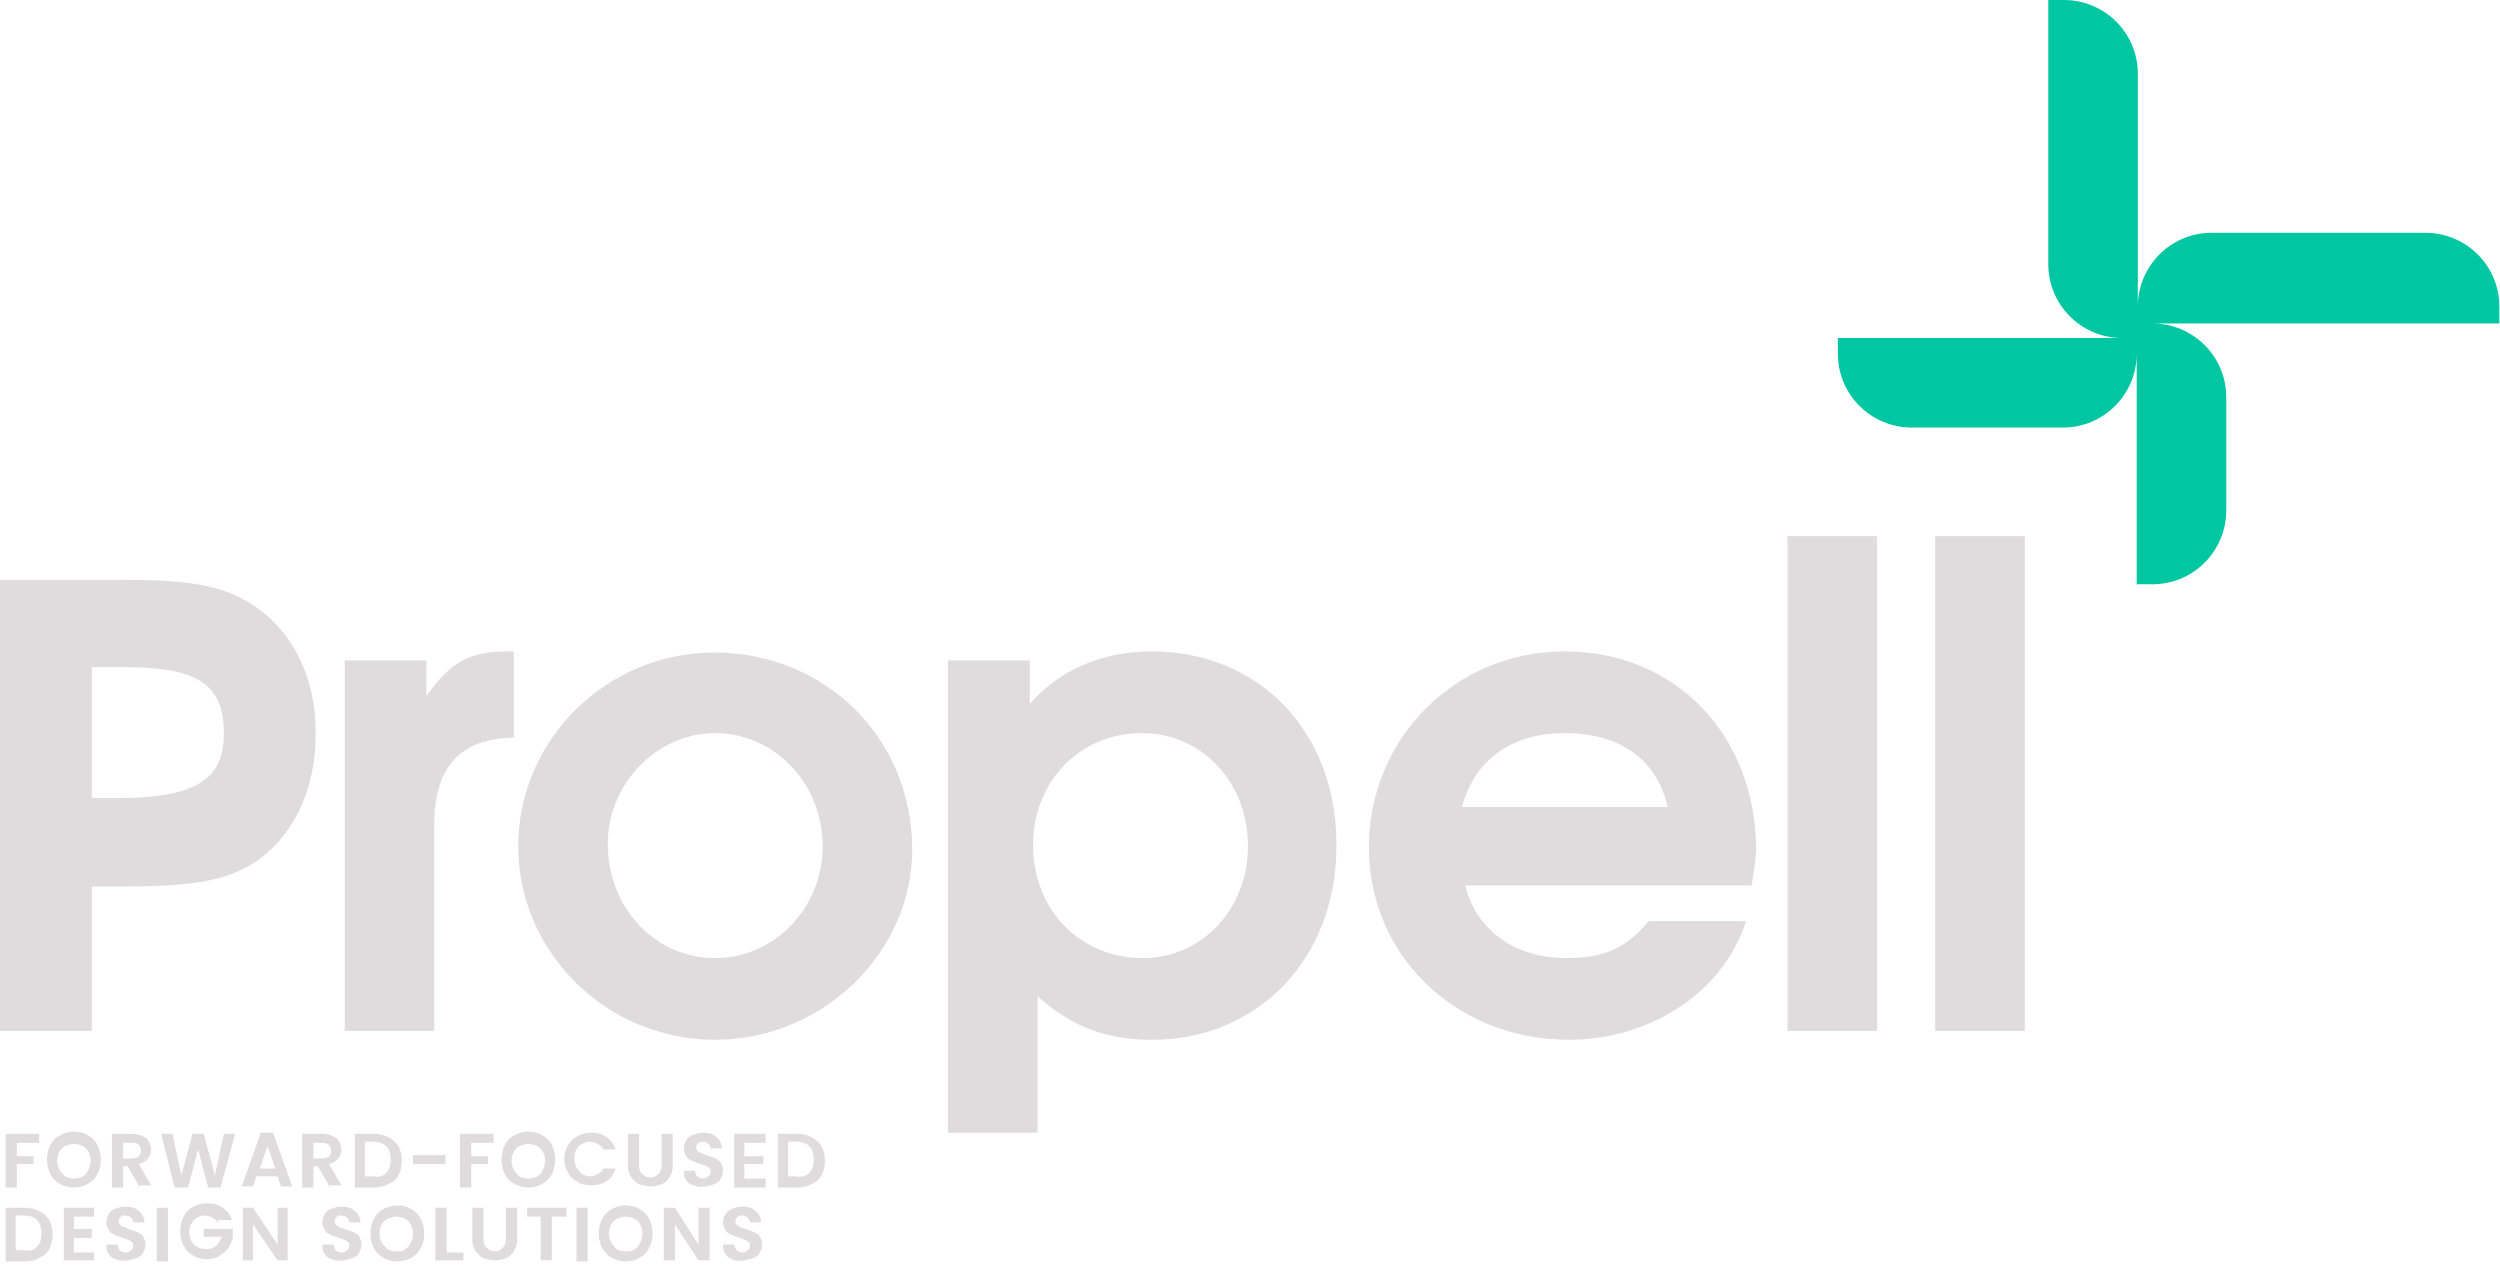 <svg width="123" height="63" viewBox="0 0 123 63" fill="none" xmlns="http://www.w3.org/2000/svg">
<path d="M12.39 42.513C11.014 43.339 9.472 43.614 6.002 43.614H4.516V50.718H0V28.525H6.002C9.251 28.525 10.848 28.801 12.225 29.627C14.318 30.893 15.529 33.206 15.529 36.015C15.584 38.823 14.373 41.301 12.39 42.513ZM6.058 32.821H4.516V39.264H5.837C9.912 39.264 11.014 38.162 11.014 36.07C11.014 33.537 9.527 32.821 6.058 32.821Z" fill="#E0DCDD"/>
<path d="M21.366 40.585V50.718H16.961V32.49H20.981V34.252C22.137 32.6 23.073 32.05 24.946 32.05H25.276V36.29C22.633 36.345 21.366 37.722 21.366 40.585Z" fill="#E0DCDD"/>
<path d="M35.189 51.158C29.847 51.158 25.497 46.863 25.497 41.632C25.497 36.4 29.847 32.105 35.133 32.105C40.64 32.105 44.881 36.345 44.881 41.797C44.881 46.863 40.475 51.158 35.189 51.158ZM35.189 36.07C32.325 36.07 29.902 38.548 29.902 41.521C29.902 44.66 32.215 47.138 35.189 47.138C38.107 47.138 40.475 44.66 40.475 41.632C40.475 38.548 38.107 36.07 35.189 36.07Z" fill="#E0DCDD"/>
<path d="M56.665 51.158C54.407 51.158 52.7 50.497 51.048 49.011V55.729H46.643V32.49H50.663V34.638C52.095 32.986 54.187 32.05 56.665 32.05C61.952 32.05 65.751 36.014 65.751 41.521C65.807 47.083 61.952 51.158 56.665 51.158ZM56.17 36.069C53.141 36.069 50.828 38.438 50.828 41.576C50.828 44.77 53.141 47.138 56.225 47.138C59.143 47.138 61.401 44.715 61.401 41.631C61.401 38.492 59.143 36.069 56.17 36.069Z" fill="#E0DCDD"/>
<path d="M86.182 43.559H72.085C72.635 45.762 74.508 47.138 77.096 47.138C78.913 47.138 80.015 46.643 81.116 45.321H85.907C84.695 49.066 80.896 51.158 77.206 51.158C71.644 51.158 67.349 47.028 67.349 41.687C67.349 36.345 71.589 32.05 76.986 32.05C82.438 32.05 86.403 36.18 86.403 41.852C86.347 42.513 86.292 42.898 86.182 43.559ZM76.986 36.069C74.398 36.069 72.58 37.336 71.92 39.704H82.052C81.501 37.336 79.684 36.069 76.986 36.069Z" fill="#E0DCDD"/>
<path d="M92.349 26.378H87.944V50.718H92.349V26.378Z" fill="#E0DCDD"/>
<path d="M99.619 26.378H95.213V50.718H99.619V26.378Z" fill="#E0DCDD"/>
<path d="M122.968 15.089C122.968 13.051 121.316 11.454 119.334 11.454H108.816C106.778 11.454 105.181 13.106 105.181 15.089V3.635C105.181 1.597 103.529 0 101.547 0H100.776V12.996C100.776 15.034 102.428 16.631 104.41 16.631H90.423V17.402C90.423 19.439 92.075 21.036 94.057 21.036H101.492C103.529 21.036 105.126 19.384 105.126 17.402V28.746H105.897C107.935 28.746 109.532 27.094 109.532 25.111V19.549C109.532 17.512 107.879 15.915 105.897 15.915H122.968V15.089Z" fill="#00C7A2"/>
<path d="M1.928 55.784V56.225H0.827V56.886H1.653V57.271H0.827V58.427H0.276V55.784H1.928Z" fill="#E0DCDD"/>
<path d="M2.975 58.262C2.755 58.152 2.59 57.987 2.479 57.767C2.369 57.546 2.314 57.326 2.314 57.051C2.314 56.775 2.369 56.555 2.479 56.335C2.59 56.115 2.755 55.949 2.975 55.839C3.195 55.729 3.416 55.674 3.636 55.674C3.856 55.674 4.131 55.729 4.297 55.839C4.517 55.949 4.682 56.115 4.792 56.335C4.902 56.555 4.957 56.775 4.957 57.051C4.957 57.326 4.902 57.546 4.792 57.767C4.682 57.987 4.517 58.152 4.297 58.262C4.076 58.372 3.856 58.428 3.636 58.428C3.416 58.428 3.195 58.372 2.975 58.262ZM4.076 57.877C4.187 57.822 4.297 57.712 4.352 57.546C4.407 57.436 4.462 57.271 4.462 57.106C4.462 56.941 4.407 56.775 4.352 56.665C4.297 56.555 4.187 56.445 4.076 56.39C3.966 56.335 3.801 56.28 3.636 56.28C3.471 56.28 3.361 56.335 3.195 56.39C3.085 56.445 2.975 56.555 2.92 56.665C2.865 56.775 2.81 56.941 2.81 57.106C2.81 57.271 2.865 57.436 2.92 57.546C2.975 57.657 3.085 57.767 3.195 57.877C3.305 57.932 3.471 57.987 3.636 57.987C3.801 57.987 3.966 57.932 4.076 57.877Z" fill="#E0DCDD"/>
<path d="M6.885 58.427L6.279 57.381H6.059V58.427H5.508V55.784H6.499C6.719 55.784 6.885 55.839 6.995 55.894C7.16 55.949 7.27 56.059 7.325 56.17C7.38 56.28 7.435 56.445 7.435 56.555C7.435 56.72 7.38 56.886 7.27 56.996C7.16 57.161 6.995 57.216 6.829 57.271L7.435 58.317H6.885V58.427ZM6.059 56.996H6.499C6.664 56.996 6.774 56.941 6.829 56.886C6.885 56.831 6.94 56.72 6.94 56.61C6.94 56.5 6.885 56.39 6.829 56.335C6.774 56.28 6.664 56.225 6.499 56.225H6.059V56.996Z" fill="#E0DCDD"/>
<path d="M11.566 55.784L10.85 58.427H10.244L9.748 56.555L9.253 58.427H8.592L7.931 55.784H8.482L8.922 57.822L9.473 55.784H10.024L10.574 57.822L11.015 55.784H11.566Z" fill="#E0DCDD"/>
<path d="M13.658 57.877H12.611L12.446 58.372H11.896L12.832 55.729H13.437L14.374 58.372H13.823L13.658 57.877ZM13.548 57.491L13.162 56.39L12.777 57.491H13.548Z" fill="#E0DCDD"/>
<path d="M16.246 58.427L15.64 57.381H15.42V58.427H14.869V55.784H15.861C16.081 55.784 16.246 55.839 16.356 55.894C16.521 55.949 16.632 56.059 16.687 56.17C16.742 56.28 16.797 56.445 16.797 56.555C16.797 56.72 16.742 56.886 16.632 56.996C16.521 57.161 16.356 57.216 16.191 57.271L16.797 58.317H16.246V58.427ZM15.42 56.996H15.861C16.026 56.996 16.136 56.941 16.191 56.886C16.246 56.831 16.301 56.72 16.301 56.61C16.301 56.5 16.246 56.39 16.191 56.335C16.136 56.28 16.026 56.225 15.861 56.225H15.42V56.996Z" fill="#E0DCDD"/>
<path d="M19.11 55.949C19.33 56.059 19.495 56.225 19.605 56.39C19.715 56.61 19.77 56.831 19.77 57.106C19.77 57.381 19.715 57.601 19.605 57.822C19.495 58.042 19.33 58.152 19.11 58.262C18.889 58.372 18.669 58.427 18.394 58.427H17.457V55.784H18.394C18.669 55.784 18.889 55.839 19.11 55.949ZM18.999 57.712C19.165 57.546 19.22 57.326 19.22 57.051C19.22 56.775 19.165 56.555 18.999 56.39C18.834 56.225 18.614 56.17 18.339 56.17H17.953V57.877H18.339C18.669 57.932 18.834 57.877 18.999 57.712Z" fill="#E0DCDD"/>
<path d="M21.918 56.831H20.321V57.271H21.918V56.831Z" fill="#E0DCDD"/>
<path d="M24.286 55.784V56.225H23.184V56.886H24.011V57.271H23.184V58.427H22.634V55.784H24.286Z" fill="#E0DCDD"/>
<path d="M25.332 58.262C25.112 58.152 24.947 57.987 24.837 57.767C24.727 57.546 24.672 57.326 24.672 57.051C24.672 56.775 24.727 56.555 24.837 56.335C24.947 56.115 25.112 55.949 25.332 55.839C25.553 55.729 25.773 55.674 25.993 55.674C26.269 55.674 26.489 55.729 26.654 55.839C26.874 55.949 27.04 56.115 27.15 56.335C27.26 56.555 27.315 56.775 27.315 57.051C27.315 57.326 27.26 57.546 27.15 57.767C27.04 57.987 26.874 58.152 26.654 58.262C26.434 58.372 26.214 58.428 25.993 58.428C25.773 58.428 25.553 58.372 25.332 58.262ZM26.434 57.877C26.544 57.822 26.654 57.712 26.709 57.546C26.764 57.436 26.819 57.271 26.819 57.106C26.819 56.941 26.764 56.775 26.709 56.665C26.654 56.555 26.544 56.445 26.434 56.39C26.324 56.335 26.159 56.28 25.993 56.28C25.828 56.28 25.718 56.335 25.553 56.39C25.443 56.445 25.332 56.555 25.277 56.665C25.222 56.775 25.167 56.941 25.167 57.106C25.167 57.271 25.222 57.436 25.277 57.546C25.332 57.657 25.443 57.767 25.553 57.877C25.663 57.932 25.828 57.987 25.993 57.987C26.159 57.987 26.324 57.932 26.434 57.877Z" fill="#E0DCDD"/>
<path d="M27.921 56.39C28.031 56.169 28.196 56.004 28.417 55.894C28.637 55.784 28.857 55.729 29.078 55.729C29.353 55.729 29.628 55.784 29.848 55.949C30.069 56.114 30.234 56.335 30.289 56.555H29.683C29.628 56.445 29.518 56.335 29.408 56.28C29.298 56.225 29.188 56.17 29.022 56.17C28.857 56.17 28.747 56.225 28.637 56.28C28.527 56.335 28.417 56.445 28.362 56.555C28.306 56.665 28.252 56.83 28.252 56.996C28.252 57.161 28.306 57.326 28.362 57.436C28.417 57.546 28.527 57.656 28.637 57.767C28.747 57.822 28.912 57.877 29.022 57.877C29.188 57.877 29.298 57.822 29.408 57.767C29.518 57.712 29.628 57.601 29.683 57.491H30.289C30.179 57.767 30.069 57.987 29.848 58.097C29.628 58.262 29.353 58.317 29.078 58.317C28.802 58.317 28.582 58.262 28.417 58.152C28.196 58.042 28.031 57.877 27.921 57.656C27.811 57.436 27.756 57.216 27.756 56.941C27.756 56.83 27.811 56.61 27.921 56.39Z" fill="#E0DCDD"/>
<path d="M31.445 55.784V57.381C31.445 57.546 31.5 57.712 31.61 57.767C31.72 57.877 31.83 57.932 31.996 57.932C32.161 57.932 32.271 57.877 32.381 57.767C32.491 57.657 32.546 57.546 32.546 57.381V55.784H33.097V57.381C33.097 57.601 33.042 57.767 32.932 57.932C32.822 58.097 32.712 58.207 32.546 58.262C32.381 58.317 32.216 58.372 31.996 58.372C31.775 58.372 31.61 58.317 31.445 58.262C31.28 58.207 31.17 58.042 31.059 57.932C30.949 57.767 30.894 57.601 30.894 57.381V55.784H31.445Z" fill="#E0DCDD"/>
<path d="M34.088 58.317C33.923 58.262 33.813 58.152 33.758 58.042C33.648 57.932 33.648 57.767 33.648 57.601H34.198C34.198 57.712 34.253 57.822 34.309 57.877C34.364 57.932 34.474 57.987 34.584 57.987C34.694 57.987 34.804 57.932 34.859 57.877C34.914 57.822 34.969 57.767 34.969 57.656C34.969 57.601 34.969 57.491 34.914 57.491C34.859 57.436 34.804 57.381 34.749 57.381C34.694 57.326 34.584 57.326 34.474 57.271C34.309 57.216 34.143 57.161 34.033 57.106C33.923 57.051 33.813 56.996 33.758 56.885C33.703 56.775 33.648 56.665 33.648 56.5C33.648 56.335 33.703 56.225 33.758 56.114C33.813 56.004 33.923 55.894 34.088 55.839C34.253 55.784 34.364 55.729 34.584 55.729C34.859 55.729 35.08 55.784 35.245 55.949C35.41 56.059 35.52 56.28 35.52 56.5H34.969C34.969 56.39 34.914 56.335 34.859 56.28C34.804 56.225 34.694 56.17 34.584 56.17C34.474 56.17 34.419 56.169 34.364 56.225C34.309 56.28 34.253 56.335 34.253 56.445C34.253 56.5 34.253 56.555 34.309 56.61C34.364 56.665 34.419 56.72 34.474 56.72C34.529 56.775 34.639 56.775 34.749 56.83C34.914 56.885 35.08 56.941 35.19 56.996C35.3 57.051 35.41 57.106 35.465 57.216C35.52 57.326 35.575 57.436 35.575 57.601C35.575 57.767 35.52 57.877 35.465 57.987C35.41 58.097 35.3 58.207 35.135 58.262C34.969 58.317 34.804 58.372 34.639 58.372C34.419 58.427 34.253 58.372 34.088 58.317Z" fill="#E0DCDD"/>
<path d="M36.621 56.225V56.886H37.557V57.271H36.621V57.987H37.668V58.427H36.126V55.784H37.668V56.225H36.621Z" fill="#E0DCDD"/>
<path d="M39.925 55.949C40.145 56.059 40.31 56.225 40.421 56.39C40.531 56.61 40.586 56.831 40.586 57.106C40.586 57.381 40.531 57.601 40.421 57.822C40.31 58.042 40.145 58.152 39.925 58.262C39.705 58.372 39.484 58.427 39.209 58.427H38.273V55.784H39.209C39.484 55.784 39.705 55.839 39.925 55.949ZM39.815 57.712C39.98 57.546 40.035 57.326 40.035 57.051C40.035 56.775 39.98 56.555 39.815 56.39C39.65 56.225 39.429 56.17 39.154 56.17H38.769V57.877H39.154C39.429 57.932 39.65 57.877 39.815 57.712Z" fill="#E0DCDD"/>
<path d="M1.928 59.584C2.149 59.694 2.314 59.859 2.424 60.024C2.534 60.245 2.589 60.465 2.589 60.74C2.589 61.015 2.534 61.236 2.424 61.456C2.314 61.676 2.149 61.786 1.928 61.897C1.708 62.007 1.488 62.062 1.213 62.062H0.276V59.419H1.213C1.488 59.419 1.708 59.474 1.928 59.584ZM1.818 61.346C1.983 61.181 2.039 60.96 2.039 60.685C2.039 60.41 1.983 60.189 1.818 60.024C1.653 59.859 1.433 59.804 1.157 59.804H0.772V61.511H1.157C1.488 61.566 1.653 61.511 1.818 61.346Z" fill="#E0DCDD"/>
<path d="M3.635 59.859V60.465H4.517V60.905H3.635V61.621H4.627V62.007H3.14V59.419H4.627V59.859H3.635Z" fill="#E0DCDD"/>
<path d="M5.673 61.952C5.508 61.897 5.397 61.786 5.342 61.676C5.232 61.566 5.232 61.401 5.232 61.236H5.783C5.783 61.346 5.838 61.401 5.893 61.511C5.948 61.566 6.058 61.621 6.168 61.621C6.278 61.621 6.389 61.566 6.444 61.511C6.499 61.456 6.554 61.401 6.554 61.291C6.554 61.236 6.554 61.126 6.499 61.126C6.444 61.071 6.389 61.016 6.334 61.016C6.278 60.961 6.168 60.961 6.058 60.905C5.893 60.85 5.728 60.795 5.618 60.74C5.508 60.685 5.397 60.63 5.342 60.52C5.287 60.41 5.232 60.3 5.232 60.135C5.232 59.969 5.287 59.859 5.342 59.749C5.397 59.639 5.508 59.529 5.673 59.474C5.838 59.419 5.948 59.364 6.168 59.364C6.444 59.364 6.664 59.419 6.829 59.584C6.994 59.694 7.105 59.914 7.105 60.135H6.554C6.554 60.024 6.499 59.969 6.444 59.914C6.389 59.859 6.278 59.804 6.168 59.804C6.058 59.804 6.003 59.804 5.948 59.859C5.893 59.914 5.838 59.969 5.838 60.079C5.838 60.135 5.838 60.19 5.893 60.245C5.948 60.3 6.003 60.355 6.058 60.355C6.113 60.355 6.223 60.41 6.334 60.465C6.499 60.52 6.664 60.575 6.774 60.63C6.884 60.685 6.994 60.74 7.049 60.85C7.105 60.961 7.16 61.071 7.16 61.236C7.16 61.401 7.105 61.511 7.049 61.621C6.994 61.731 6.884 61.842 6.719 61.897C6.554 61.952 6.389 62.007 6.223 62.007C6.003 62.062 5.838 62.007 5.673 61.952Z" fill="#E0DCDD"/>
<path d="M8.261 59.419H7.71V62.062H8.261V59.419Z" fill="#E0DCDD"/>
<path d="M10.739 60.19C10.684 60.079 10.574 59.969 10.464 59.914C10.354 59.859 10.243 59.804 10.078 59.804C9.913 59.804 9.803 59.859 9.693 59.914C9.583 59.969 9.472 60.079 9.417 60.19C9.362 60.3 9.307 60.465 9.307 60.63C9.307 60.795 9.362 60.96 9.417 61.071C9.472 61.181 9.583 61.291 9.693 61.346C9.803 61.401 9.968 61.456 10.133 61.456C10.354 61.456 10.519 61.401 10.629 61.291C10.739 61.181 10.849 61.016 10.904 60.85H10.023V60.465H11.455V60.905C11.4 61.071 11.345 61.236 11.235 61.401C11.124 61.566 10.959 61.676 10.794 61.786C10.629 61.897 10.409 61.952 10.188 61.952C9.913 61.952 9.693 61.897 9.528 61.786C9.307 61.676 9.142 61.511 9.032 61.291C8.922 61.071 8.867 60.85 8.867 60.575C8.867 60.3 8.922 60.079 9.032 59.859C9.142 59.639 9.307 59.474 9.528 59.363C9.748 59.253 9.968 59.198 10.188 59.198C10.464 59.198 10.739 59.253 10.959 59.419C11.18 59.584 11.345 59.749 11.4 60.024H10.739V60.19Z" fill="#E0DCDD"/>
<path d="M14.153 62.007H13.658L12.446 60.245V62.007H11.951V59.419H12.446L13.658 61.236V59.419H14.153V62.007Z" fill="#E0DCDD"/>
<path d="M16.301 61.952C16.136 61.897 16.026 61.786 15.971 61.676C15.861 61.566 15.861 61.401 15.861 61.236H16.411C16.411 61.346 16.466 61.401 16.521 61.511C16.576 61.566 16.687 61.621 16.797 61.621C16.907 61.621 17.017 61.566 17.072 61.511C17.127 61.456 17.182 61.401 17.182 61.291C17.182 61.236 17.182 61.126 17.127 61.126C17.072 61.071 17.017 61.016 16.962 61.016C16.907 60.961 16.797 60.961 16.687 60.905C16.521 60.85 16.356 60.795 16.246 60.74C16.136 60.685 16.026 60.63 15.971 60.52C15.916 60.41 15.861 60.3 15.861 60.135C15.861 59.969 15.916 59.859 15.971 59.749C16.026 59.639 16.136 59.529 16.301 59.474C16.466 59.419 16.576 59.364 16.797 59.364C17.072 59.364 17.292 59.419 17.458 59.584C17.623 59.694 17.733 59.914 17.733 60.135H17.182C17.182 60.024 17.127 59.969 17.072 59.914C17.017 59.859 16.907 59.804 16.797 59.804C16.687 59.804 16.632 59.804 16.576 59.859C16.521 59.914 16.466 59.969 16.466 60.079C16.466 60.135 16.466 60.19 16.521 60.245C16.576 60.3 16.631 60.355 16.687 60.355C16.742 60.41 16.852 60.41 16.962 60.465C17.127 60.52 17.292 60.575 17.402 60.63C17.513 60.685 17.623 60.74 17.678 60.85C17.733 60.961 17.788 61.071 17.788 61.236C17.788 61.401 17.733 61.511 17.678 61.621C17.623 61.731 17.513 61.842 17.347 61.897C17.182 61.952 17.017 62.007 16.852 62.007C16.632 62.062 16.466 62.007 16.301 61.952Z" fill="#E0DCDD"/>
<path d="M18.889 61.897C18.669 61.786 18.503 61.621 18.393 61.401C18.283 61.181 18.228 60.96 18.228 60.685C18.228 60.41 18.283 60.189 18.393 59.969C18.503 59.749 18.669 59.584 18.889 59.474C19.109 59.363 19.329 59.308 19.55 59.308C19.825 59.308 20.045 59.363 20.21 59.474C20.431 59.584 20.596 59.749 20.706 59.969C20.816 60.189 20.871 60.41 20.871 60.685C20.871 60.96 20.816 61.181 20.706 61.401C20.596 61.621 20.431 61.786 20.21 61.897C19.99 62.007 19.77 62.062 19.55 62.062C19.329 62.062 19.054 62.007 18.889 61.897ZM19.935 61.456C20.045 61.401 20.155 61.291 20.21 61.126C20.265 61.016 20.321 60.85 20.321 60.685C20.321 60.52 20.265 60.355 20.21 60.245C20.155 60.134 20.045 60.024 19.935 59.969C19.825 59.914 19.66 59.859 19.495 59.859C19.329 59.859 19.219 59.914 19.054 59.969C18.944 60.024 18.834 60.134 18.779 60.245C18.724 60.355 18.669 60.52 18.669 60.685C18.669 60.85 18.724 61.016 18.779 61.126C18.834 61.236 18.944 61.346 19.054 61.456C19.164 61.511 19.329 61.566 19.495 61.566C19.715 61.566 19.825 61.566 19.935 61.456Z" fill="#E0DCDD"/>
<path d="M21.973 61.621H22.799V62.007H21.422V59.419H21.973V61.621Z" fill="#E0DCDD"/>
<path d="M23.791 59.419V61.015C23.791 61.181 23.846 61.346 23.956 61.401C24.066 61.511 24.176 61.566 24.341 61.566C24.507 61.566 24.617 61.511 24.727 61.401C24.837 61.291 24.892 61.181 24.892 61.015V59.419H25.443V61.015C25.443 61.236 25.388 61.401 25.277 61.566C25.167 61.731 25.057 61.842 24.892 61.897C24.727 61.952 24.562 62.007 24.341 62.007C24.121 62.007 23.956 61.952 23.791 61.897C23.625 61.842 23.515 61.676 23.405 61.566C23.295 61.401 23.24 61.236 23.24 61.015V59.419H23.791Z" fill="#E0DCDD"/>
<path d="M27.865 59.419V59.859H27.149V62.007H26.599V59.859H25.938V59.419H27.865Z" fill="#E0DCDD"/>
<path d="M28.912 59.419H28.361V62.062H28.912V59.419Z" fill="#E0DCDD"/>
<path d="M30.123 61.897C29.903 61.786 29.738 61.621 29.628 61.401C29.517 61.181 29.462 60.96 29.462 60.685C29.462 60.41 29.517 60.189 29.628 59.969C29.738 59.749 29.903 59.584 30.123 59.474C30.343 59.363 30.564 59.308 30.784 59.308C31.004 59.308 31.28 59.363 31.445 59.474C31.665 59.584 31.83 59.749 31.941 59.969C32.051 60.189 32.106 60.41 32.106 60.685C32.106 60.96 32.051 61.181 31.941 61.401C31.83 61.621 31.665 61.786 31.445 61.897C31.225 62.007 31.004 62.062 30.784 62.062C30.564 62.062 30.343 62.007 30.123 61.897ZM31.225 61.456C31.335 61.401 31.445 61.291 31.5 61.126C31.555 61.016 31.61 60.85 31.61 60.685C31.61 60.52 31.555 60.355 31.5 60.245C31.445 60.134 31.335 60.024 31.225 59.969C31.114 59.914 30.949 59.859 30.784 59.859C30.619 59.859 30.509 59.914 30.343 59.969C30.233 60.024 30.123 60.134 30.068 60.245C30.013 60.355 29.958 60.52 29.958 60.685C29.958 60.85 30.013 61.016 30.068 61.126C30.123 61.236 30.233 61.346 30.343 61.456C30.454 61.511 30.619 61.566 30.784 61.566C30.949 61.566 31.114 61.566 31.225 61.456Z" fill="#E0DCDD"/>
<path d="M34.914 62.007H34.364L33.207 60.245V62.007H32.657V59.419H33.207L34.364 61.236V59.419H34.914V62.007Z" fill="#E0DCDD"/>
<path d="M36.015 61.952C35.85 61.897 35.74 61.786 35.685 61.676C35.575 61.566 35.575 61.401 35.575 61.236H36.125C36.125 61.346 36.18 61.401 36.236 61.511C36.291 61.566 36.401 61.621 36.511 61.621C36.621 61.621 36.731 61.566 36.786 61.511C36.841 61.456 36.896 61.401 36.896 61.291C36.896 61.236 36.896 61.126 36.841 61.126C36.786 61.071 36.731 61.016 36.676 61.016C36.621 60.961 36.511 60.961 36.401 60.905C36.236 60.85 36.07 60.795 35.96 60.74C35.85 60.685 35.74 60.63 35.685 60.52C35.63 60.41 35.575 60.3 35.575 60.135C35.575 59.969 35.63 59.859 35.685 59.749C35.74 59.639 35.85 59.529 36.015 59.474C36.181 59.419 36.291 59.364 36.511 59.364C36.786 59.364 37.007 59.419 37.172 59.584C37.337 59.694 37.447 59.914 37.447 60.135H36.896C36.896 60.024 36.841 59.969 36.786 59.914C36.731 59.859 36.621 59.804 36.511 59.804C36.401 59.804 36.346 59.804 36.291 59.859C36.236 59.914 36.18 59.969 36.18 60.079C36.18 60.135 36.18 60.19 36.236 60.245C36.291 60.3 36.346 60.355 36.401 60.355C36.456 60.41 36.566 60.41 36.676 60.465C36.841 60.52 37.007 60.575 37.117 60.63C37.227 60.685 37.337 60.74 37.392 60.85C37.447 60.961 37.502 61.071 37.502 61.236C37.502 61.401 37.447 61.511 37.392 61.621C37.337 61.731 37.227 61.842 37.062 61.897C36.896 61.952 36.731 62.007 36.566 62.007C36.291 62.062 36.125 62.007 36.015 61.952Z" fill="#E0DCDD"/>
</svg>
